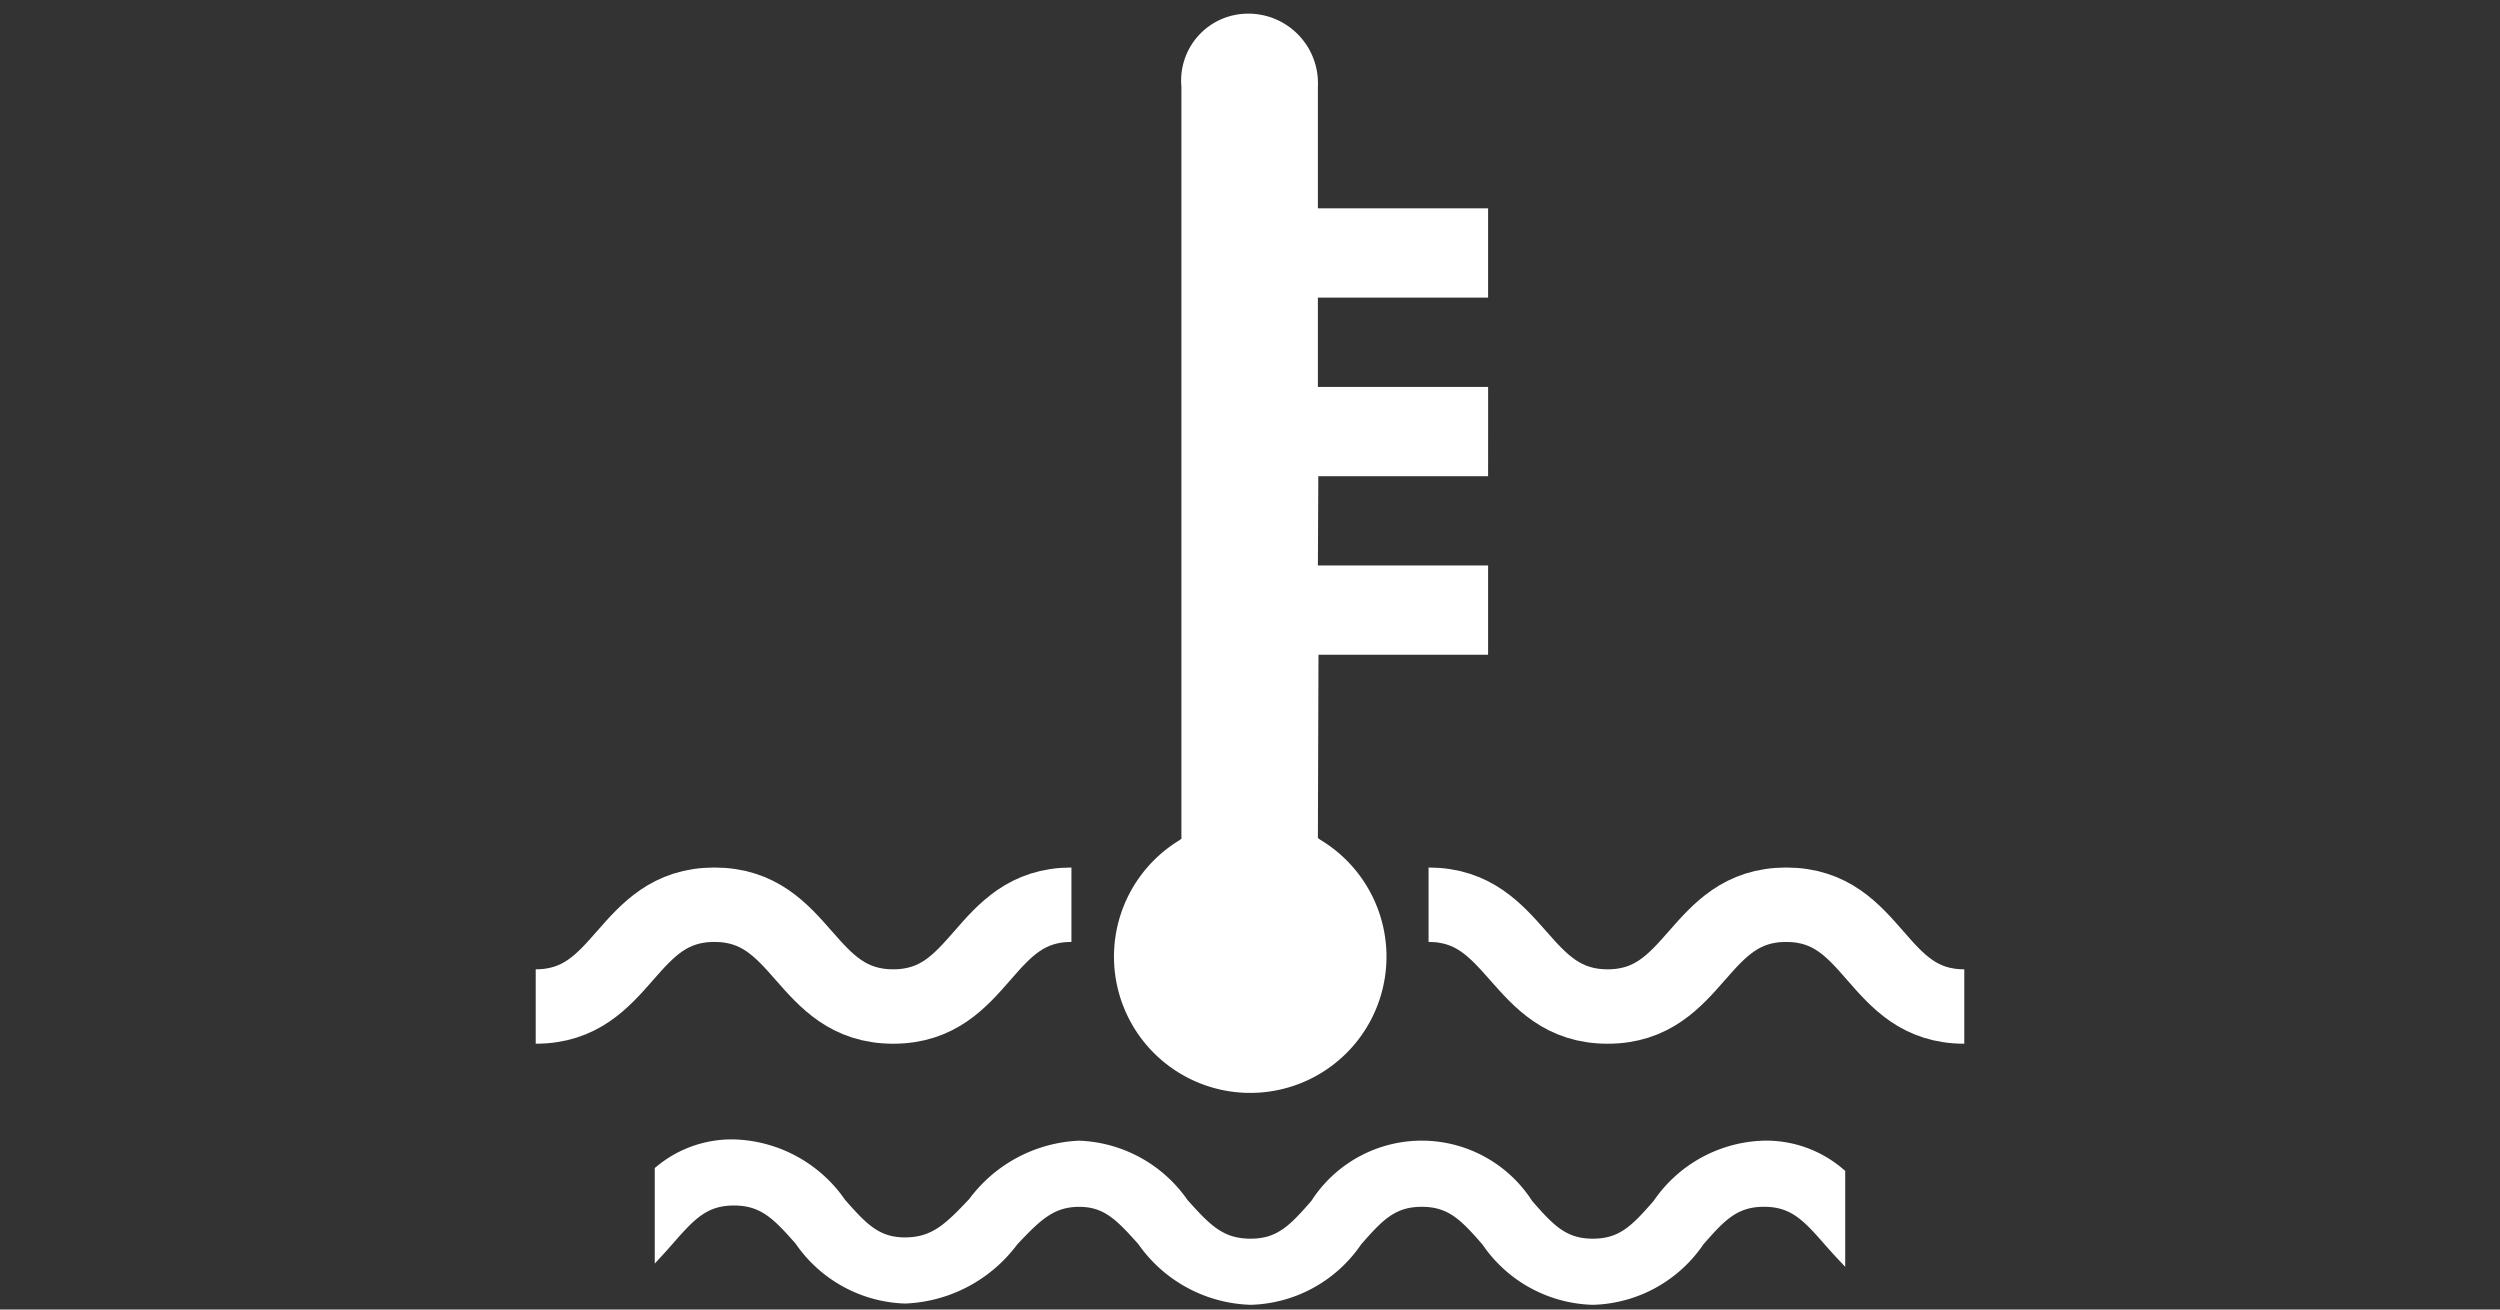 <svg xmlns="http://www.w3.org/2000/svg" viewBox="0 0 84 44"><rect x="0" y="0" width="84" height="44" fill="#333333" stroke="none"/><defs><style>.cls-1{fill:#fff;fill-rule:evenodd;}.cls-2{fill:none;stroke:#fff;stroke-width:2.5px;}</style></defs><g id="E103_Kuehlwasser"><path class="cls-1" d="M53.52,43.842a4.636,4.636,0,0,1-3.707-2.024c-.727-.834-1.148-1.269-2.041-1.269-.894,0-1.315.435-2.041,1.267a4.643,4.643,0,0,1-3.712,2.026A4.783,4.783,0,0,1,38.247,41.801c-.734-.822-1.155-1.251-1.984-1.251-.854,0-1.301.433-2.084,1.263a4.936,4.936,0,0,1-3.769,1.986,4.638,4.638,0,0,1-3.676-2.011c-.742-.843-1.172-1.283-2.074-1.283-.894,0-1.315.435-2.041,1.267-.12.137-.246.28-.379.423L22,42.456V39.244l.052-.041a3.953,3.953,0,0,1,2.608-.919A4.701,4.701,0,0,1,28.396,40.317c.729.828,1.15,1.26,2.014,1.26.898,0,1.357-.443,2.157-1.291a4.856,4.856,0,0,1,3.695-1.959,4.643,4.643,0,0,1,3.636,1.99c.765.857,1.205,1.303,2.121,1.303.893,0,1.315-.435,2.042-1.268a4.409,4.409,0,0,1,7.419,0c.727.833,1.147,1.268,2.04,1.268.894,0,1.315-.435,2.041-1.268a4.64,4.64,0,0,1,3.71-2.026,3.976,3.976,0,0,1,2.678.973l.05.042v3.224l-.239-.254c-.157-.167-.307-.335-.449-.496-.725-.832-1.146-1.267-2.04-1.267s-1.315.435-2.04,1.267A4.638,4.638,0,0,1,53.52,43.842Z"/><path class="cls-2" d="M36,30.399c-3.002,0-2.986,3.42-5.988,3.42-3.004,0-3.004-3.42-6.008-3.42s-3,3.42-6.004,3.42"/><path class="cls-2" d="M66,33.819c-3,0-2.983-3.42-5.984-3.42-3,0-3,3.42-6,3.42S51,30.399,48,30.399"/><path class="cls-1" d="M50,10V7H44.281V2.907A2.338,2.338,0,0,0,41.868.46a2.247,2.247,0,0,0-2.173,2.447V28.145s.058.01-.105.111a4.578,4.578,0,1,0,4.808-.017c-.153-.093-.117-.106-.117-.106L44.301,22H50V19H44.281c.001.01.014-3,.014-3H50s.003-2.982,0-3H44.281V10Z"/></g></svg>